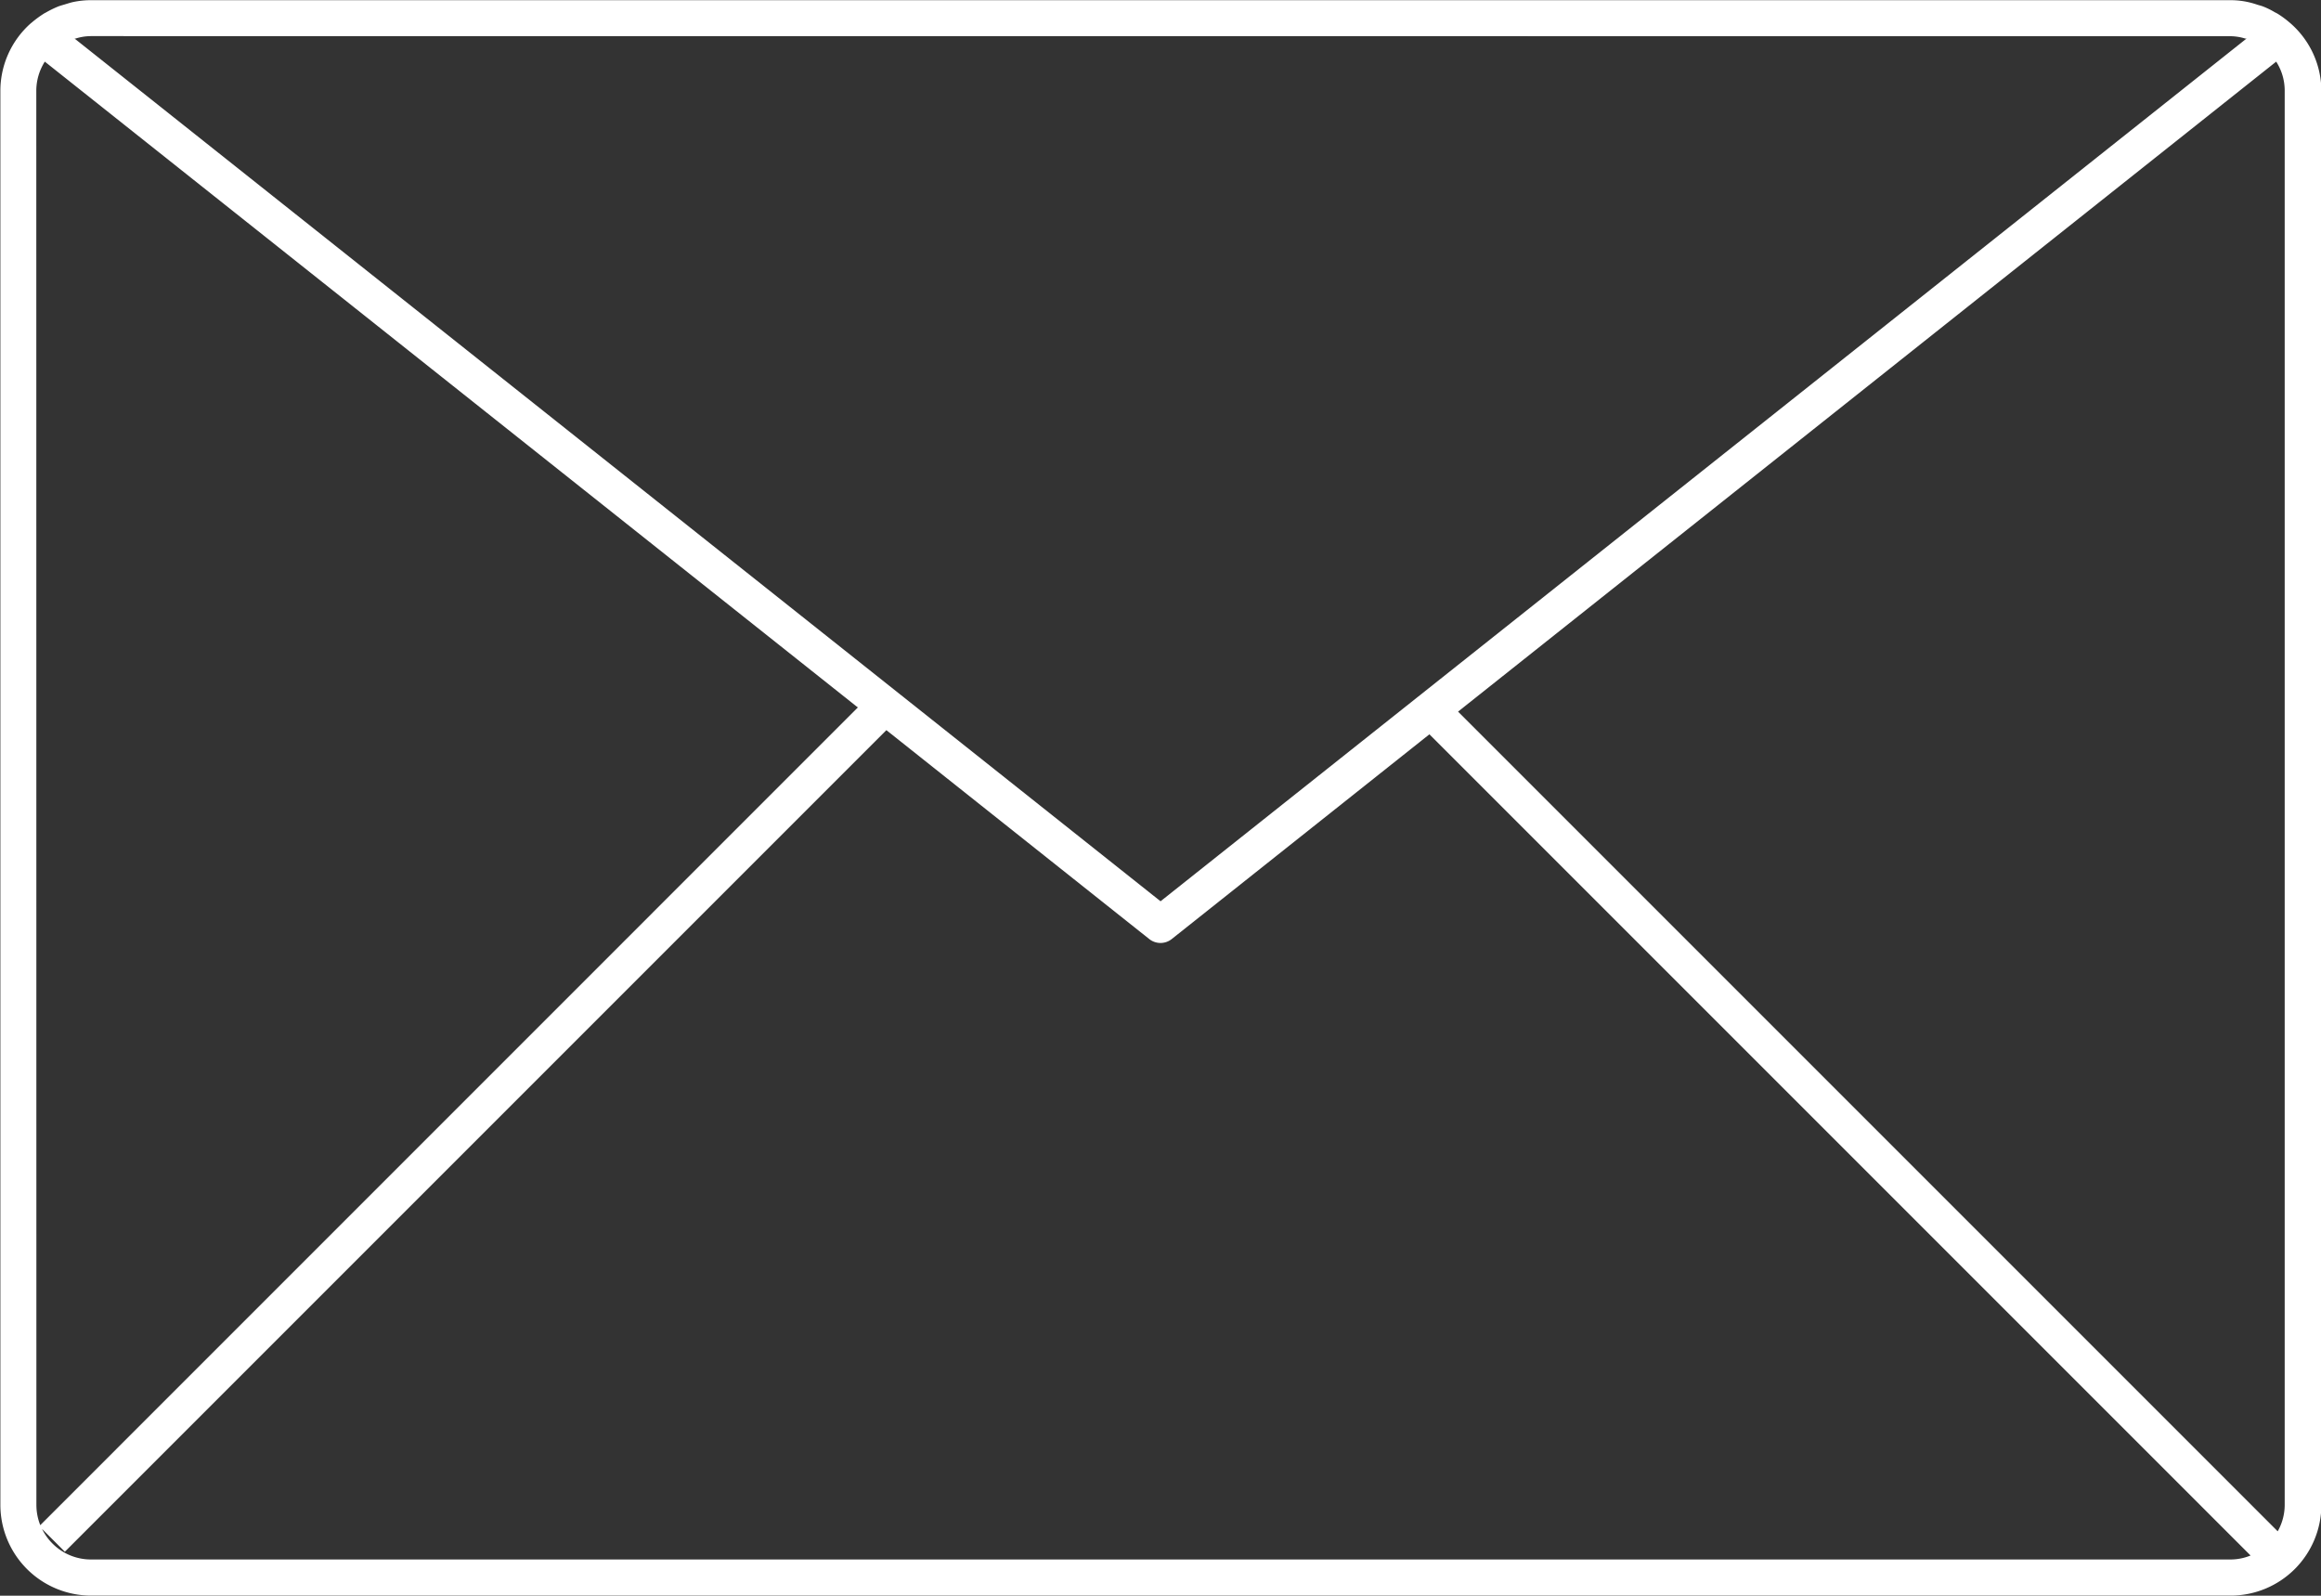 <svg id="mail" xmlns="http://www.w3.org/2000/svg" width="24.551" height="16.878" viewBox="0 0 24.551 16.878">
  <rect x="0" y="0" width="24.551" height="16.878" fill="#333333" stroke="none"/>
  <path id="Path_648" data-name="Path 648" d="M1397.322,3906.118l0,0-.013-.011a1.008,1.008,0,0,0-.122-.09.333.333,0,0,0-.032-.017.814.814,0,0,0-.121-.06c-.022-.009-.045-.014-.067-.021a.887.887,0,0,0-.1-.028.853.853,0,0,0-.181-.019h-22.633a.9.9,0,0,0-.18.018c-.035.007-.066.018-.1.028s-.046.013-.069.022a1.116,1.116,0,0,0-.119.058c-.011.007-.024.012-.035.02a1.1,1.1,0,0,0-.118.087l-.016.013,0,0a.954.954,0,0,0-.32.71v14.96a.96.96,0,0,0,.959.959h22.633a.96.96,0,0,0,.959-.959v-14.96A.953.953,0,0,0,1397.322,3906.118Zm-8.807,7.279,8.654-6.875a.567.567,0,0,1,.09.307v14.96a.569.569,0,0,1-.074.278Zm8.169-7.144a.54.54,0,0,1,.158.025l.013,0-11.487,9.125-11.487-9.125.01,0a.538.538,0,0,1,.16-.026Zm-23.208.576a.576.576,0,0,1,.09-.307l8.6,6.831-8.648,8.649a.58.58,0,0,1-.041-.213Zm.575,15.536a.575.575,0,0,1-.514-.323l.241.241,8.69-8.69,2.78,2.209a.191.191,0,0,0,.239,0l2.725-2.165,8.686,8.686a.561.561,0,0,1-.214.042Z" transform="translate(-1373.092 -3905.87)" fill="#fff"/>
</svg>
